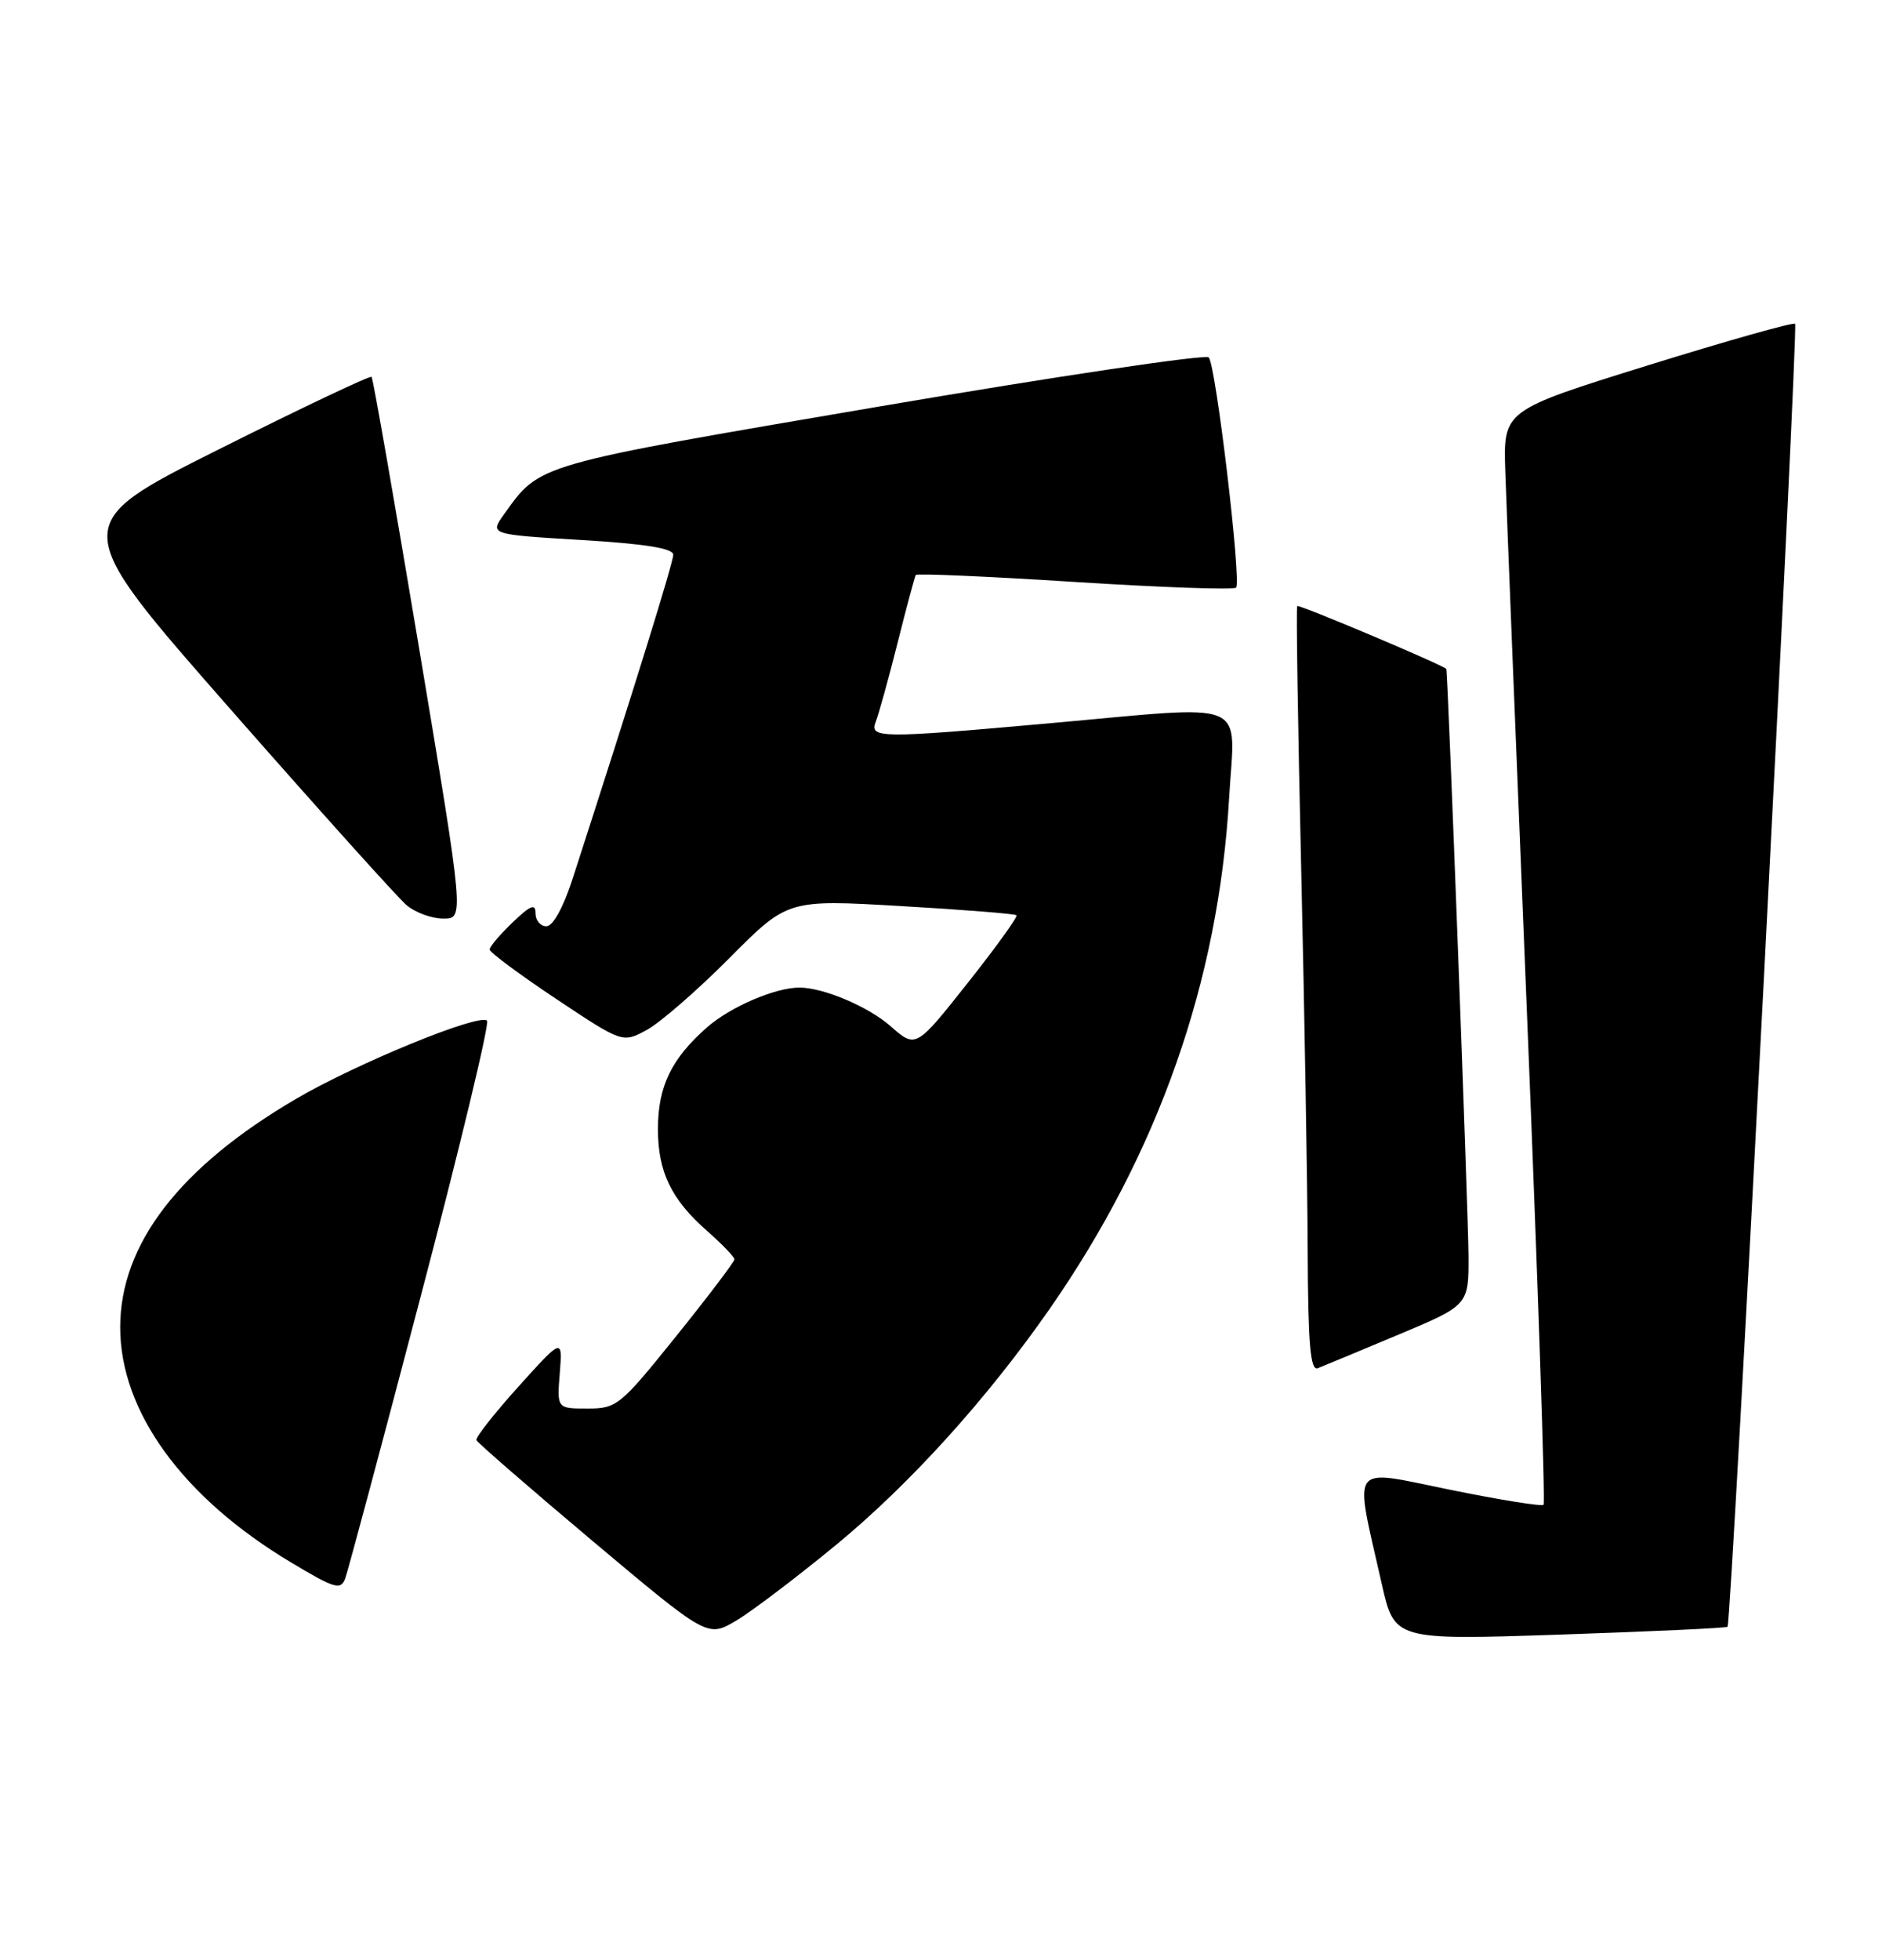 <?xml version="1.0" encoding="UTF-8" standalone="no"?>
<!DOCTYPE svg PUBLIC "-//W3C//DTD SVG 1.1//EN" "http://www.w3.org/Graphics/SVG/1.1/DTD/svg11.dtd" >
<svg xmlns="http://www.w3.org/2000/svg" xmlns:xlink="http://www.w3.org/1999/xlink" version="1.1" viewBox="0 0 246 256">
 <g >
 <path fill="currentColor"
d=" M 109.41 201.71 C 119.01 193.78 129.02 182.72 137.19 171.00 C 151.40 150.59 159.28 128.20 160.66 104.25 C 161.42 91.10 163.84 92.10 137.00 94.50 C 114.95 96.47 113.60 96.46 114.48 94.25 C 114.86 93.29 116.14 88.67 117.32 84.00 C 118.49 79.33 119.57 75.32 119.70 75.11 C 119.84 74.89 129.19 75.30 140.48 76.02 C 151.77 76.74 161.26 77.07 161.57 76.76 C 162.30 76.03 158.94 47.77 158.00 46.69 C 157.61 46.25 138.21 49.14 114.89 53.11 C 69.78 60.80 70.63 60.56 65.90 67.16 C 63.99 69.82 63.99 69.82 75.99 70.54 C 84.33 71.04 88.00 71.63 88.00 72.47 C 88.00 73.50 82.87 90.02 74.86 114.75 C 73.64 118.53 72.28 121.00 71.42 121.00 C 70.64 121.00 70.00 120.24 70.00 119.31 C 70.00 117.99 69.35 118.25 67.00 120.50 C 65.35 122.08 64.00 123.67 64.00 124.04 C 64.00 124.40 67.91 127.30 72.68 130.48 C 81.37 136.26 81.37 136.26 84.53 134.55 C 86.27 133.61 91.13 129.39 95.33 125.17 C 102.95 117.50 102.95 117.50 117.73 118.36 C 125.85 118.83 132.66 119.37 132.87 119.56 C 133.07 119.74 130.19 123.74 126.47 128.43 C 119.71 136.96 119.71 136.96 116.38 134.03 C 113.49 131.49 107.62 129.01 104.50 129.01 C 101.32 129.01 95.48 131.52 92.42 134.20 C 87.75 138.30 86.00 141.93 86.00 147.50 C 86.00 153.08 87.75 156.70 92.45 160.82 C 94.40 162.54 96.00 164.20 96.00 164.51 C 96.00 164.82 92.58 169.34 88.39 174.54 C 81.07 183.64 80.63 184.00 76.79 184.00 C 72.80 184.00 72.80 184.00 73.17 179.37 C 73.53 174.75 73.53 174.75 67.78 181.12 C 64.62 184.63 62.14 187.78 62.27 188.12 C 62.40 188.46 69.25 194.40 77.49 201.33 C 92.48 213.92 92.48 213.92 96.22 211.71 C 98.28 210.49 104.21 205.99 109.41 201.71 Z  M 225.81 212.51 C 226.32 212.03 235.09 42.76 234.64 42.30 C 234.40 42.07 225.73 44.52 215.36 47.74 C 196.50 53.61 196.50 53.61 196.76 61.55 C 196.90 65.92 198.18 97.99 199.61 132.82 C 201.03 167.64 202.00 196.33 201.76 196.57 C 201.52 196.81 196.03 195.93 189.55 194.61 C 176.18 191.90 176.98 190.81 180.61 206.89 C 182.27 214.25 182.27 214.25 203.89 213.53 C 215.77 213.13 225.64 212.67 225.81 212.51 Z  M 55.03 169.20 C 60.13 149.82 64.01 133.68 63.66 133.33 C 62.67 132.34 46.64 138.90 38.69 143.55 C 23.47 152.46 15.71 162.53 15.71 173.40 C 15.71 184.38 23.88 195.62 37.99 204.07 C 43.75 207.53 44.54 207.76 45.12 206.20 C 45.48 205.24 49.94 188.59 55.03 169.20 Z  M 182.74 174.37 C 191.98 170.50 191.98 170.50 191.95 164.00 C 191.93 158.76 189.25 87.78 189.05 87.39 C 188.83 86.96 169.77 78.91 169.56 79.17 C 169.41 79.35 169.65 94.80 170.08 113.50 C 170.51 132.20 170.90 154.64 170.93 163.36 C 170.98 175.61 171.28 179.10 172.25 178.73 C 172.94 178.46 177.66 176.50 182.74 174.37 Z  M 54.80 84.79 C 51.56 65.43 48.76 49.43 48.57 49.23 C 48.37 49.04 39.38 53.30 28.58 58.71 C 8.95 68.54 8.95 68.54 30.01 92.52 C 41.60 105.71 52.01 117.29 53.15 118.25 C 54.29 119.21 56.45 120.00 57.95 120.00 C 60.68 120.00 60.68 120.00 54.80 84.79 Z "/>
</g>
</svg>